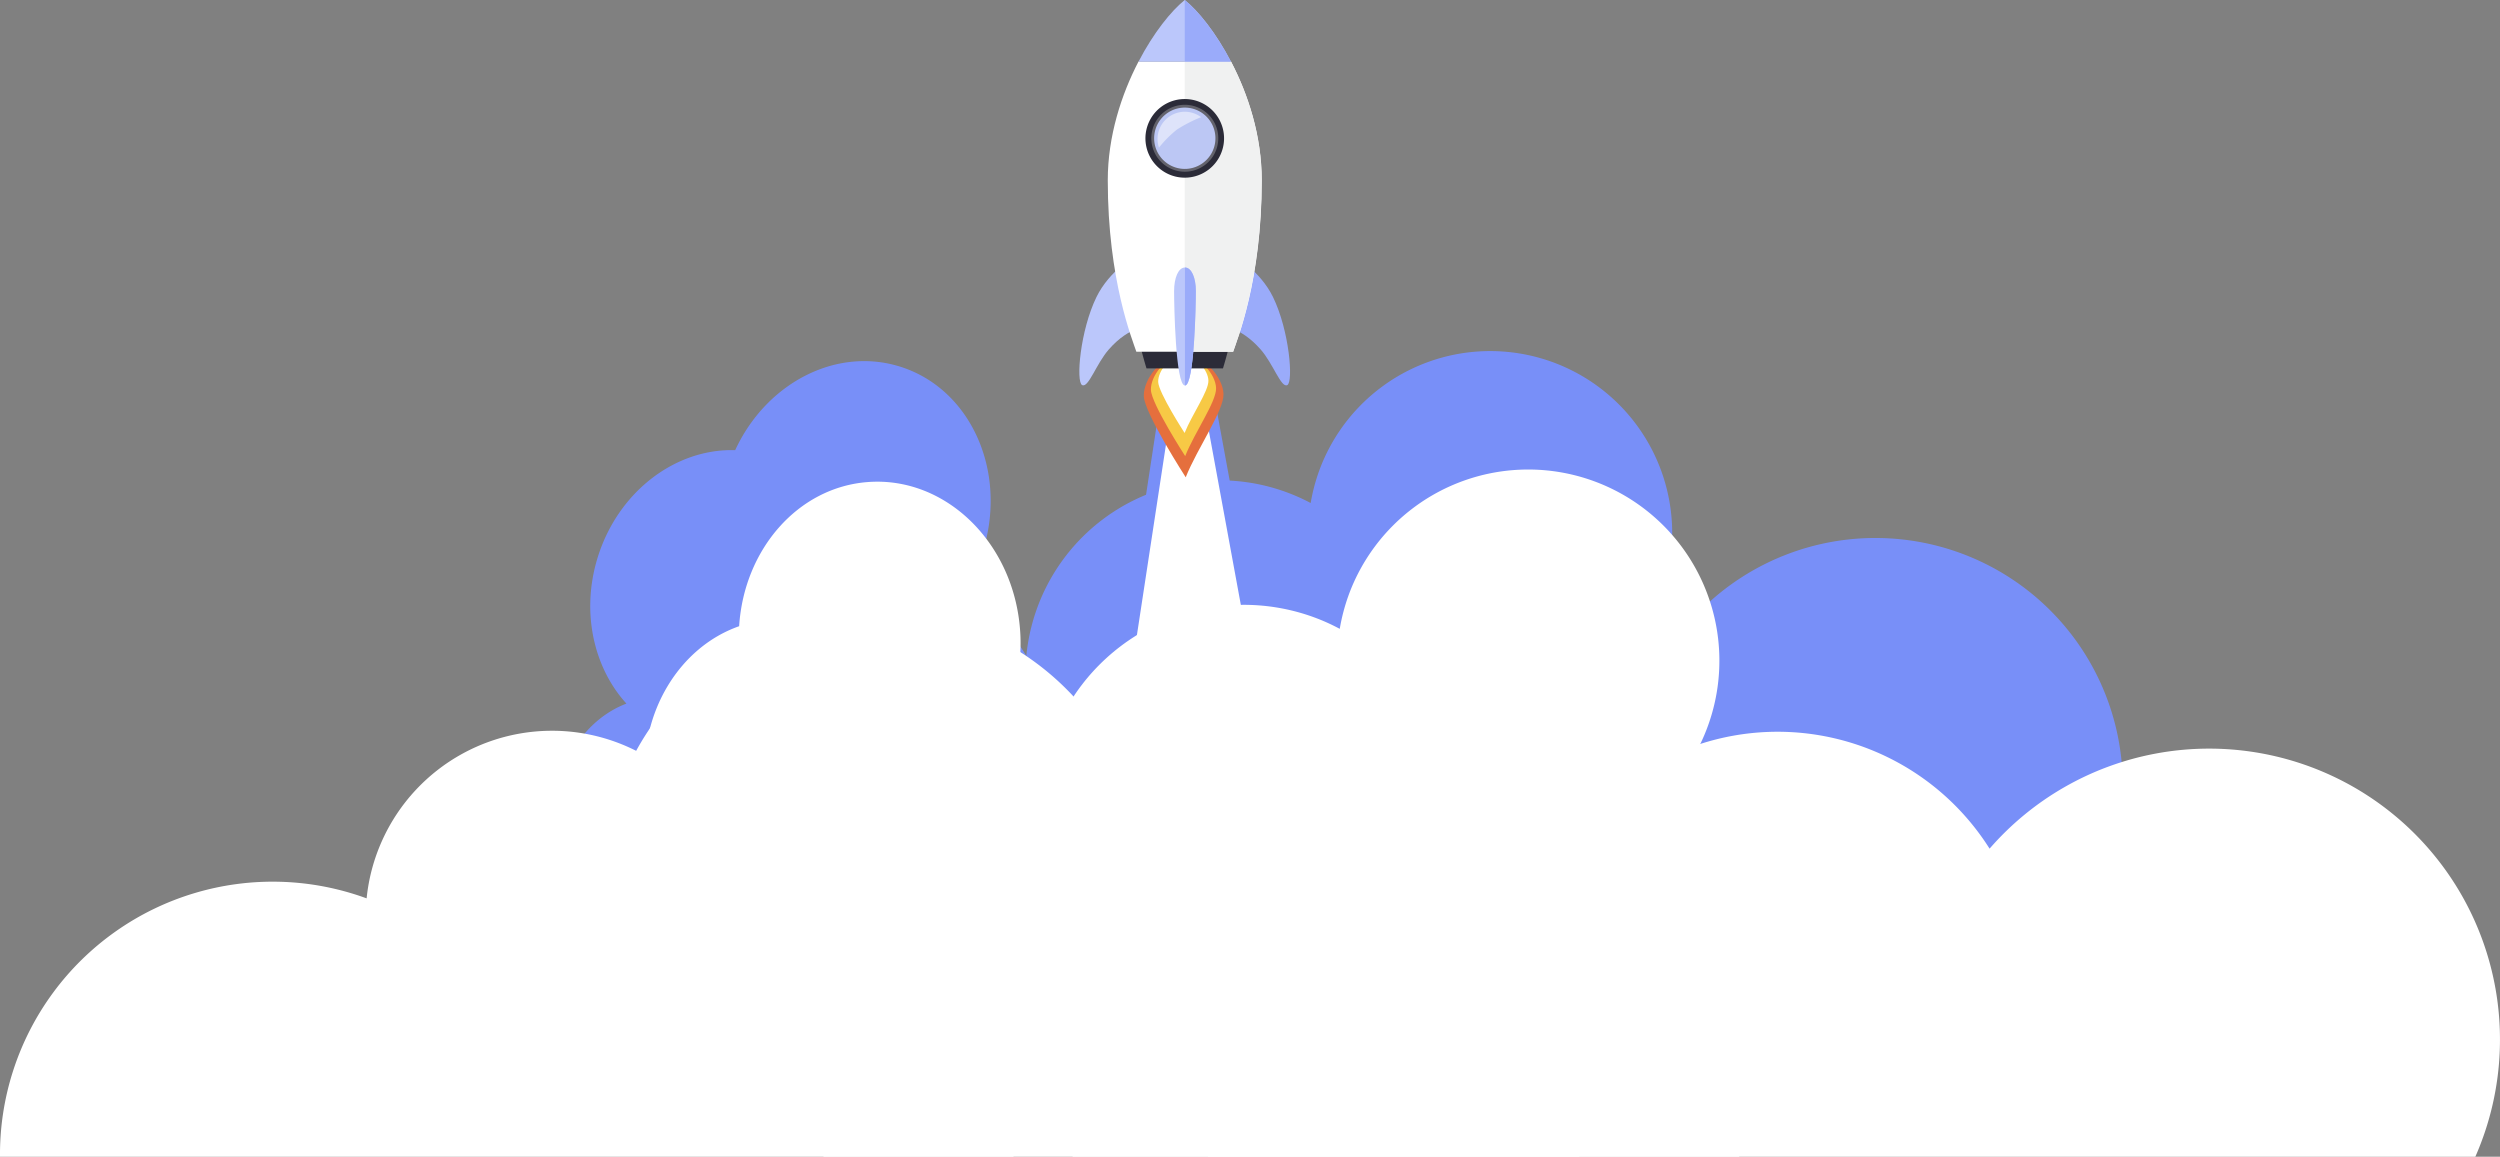 <svg xmlns="http://www.w3.org/2000/svg" viewBox="0 0 851.55 394"><rect x="0" y="0" width="851.55" height="394" fill="#808080" stroke="none"/><defs><style>.cls-1{fill:#788ff8;}.cls-11,.cls-2{fill:#fff;}.cls-3{fill:#e56f3d;}.cls-4{fill:#f7c945;}.cls-5{fill:#bbc7fb;}.cls-6{fill:#9aabfa;}.cls-7{fill:#2b2b38;}.cls-8{fill:#f0f1f1;}.cls-9{fill:#aab9fa;}.cls-10{fill:#e6e6e7;opacity:0.3;}.cls-11{opacity:0.5;}</style></defs><title>img_rocket_launch</title><g id="Layer_2" data-name="Layer 2"><g id="Layer_1-2" data-name="Layer 1"><path class="cls-1" d="M732.49,297a78.81,78.81,0,0,0-14.22-1.51A84.25,84.25,0,0,0,562.4,232a72.58,72.58,0,0,0-107,11.57A82,82,0,0,0,381.21,389H794.63A79,79,0,0,0,732.49,297Z"/><path class="cls-1" d="M573.23,352.7a61.65,61.65,0,0,0-10.62-60.59,42.33,42.33,0,0,0-8.74-69.27,62,62,0,1,0-104.58-62.36,63,63,0,0,0-2.85,10.86,66.12,66.12,0,0,0-67.71,113.4,57,57,0,0,0-3.68,84.37,64.36,64.36,0,0,0-7.7,19.89H537.93A61.52,61.52,0,0,0,573.23,352.7Z"/><path class="cls-1" d="M327.56,202.79a56.92,56.92,0,0,0,7.38-15.51c8.26-27.2-4.59-55.19-28.72-62.51-21.83-6.63-45.4,6-55.8,28.57-20.3-.64-40,14.11-46.93,36.83-5.6,18.48-1.22,37.31,9.88,49.49-9.88,3.76-18.28,12.53-21.85,24.3-5.75,19,3.21,38.46,20,43.56a28.24,28.24,0,0,0,4.47.94c0,.12-.09.25-.13.38-6.2,20.4,3.45,41.39,21.54,46.87s37.78-6.59,44-27a42.84,42.84,0,0,0,1.83-11c.47.15.92.31,1.38.45C313.53,326.93,345,307.6,354.91,275,364,245.13,351.83,214.52,327.56,202.79Z"/><polygon class="cls-1" points="396.67 127.19 380.08 236.01 431.5 232.41 411.93 126.05 396.67 127.19"/><polygon class="cls-2" points="398.72 141.15 385.85 225.55 425.73 222.76 410.56 140.26 398.72 141.15"/><path class="cls-2" d="M798,266.07a99.11,99.11,0,0,0-120.31,23A85.39,85.39,0,0,0,553,267.28a98.07,98.07,0,0,0-15.14-9.73A96.43,96.43,0,0,0,411.56,394H843.15A99.11,99.11,0,0,0,798,266.07Z"/><path class="cls-2" d="M578.4,341.09a44.49,44.49,0,0,0-9.19-72.78,65.12,65.12,0,1,0-109.87-65.52,66.75,66.75,0,0,0-3,11.41,67.31,67.31,0,0,0-8.93-4,69.47,69.47,0,0,0-62.2,123.14A59.77,59.77,0,0,0,365.38,394h227A64.84,64.84,0,0,0,578.4,341.09Z"/><path class="cls-2" d="M348.46,373.53A44.92,44.92,0,0,0,346.08,362c.52,0,1,0,1.53-.08,31.68-2.33,55.23-33.18,52.6-68.91-2.42-32.67-25.89-58.09-54.11-60.41a60.17,60.17,0,0,0,1.36-18c-2.19-29.79-25.38-52.36-51.79-50.41-23.91,1.76-42.26,23-43.9,49.11-20.14,7.05-33.9,29-32.07,53.85,1.5,20.24,12.91,37,28.4,44.78-8.26,7.42-13.18,19.2-12.22,32.08,1.52,20.76,17.69,36.49,36.09,35.13a29.66,29.66,0,0,0,4.74-.77c0,.14,0,.28,0,.42A45,45,0,0,0,280.56,394h64.6A44.31,44.31,0,0,0,348.46,373.53Z"/><path class="cls-2" d="M538.89,377.28A96.46,96.46,0,0,0,390.3,298.75c0-.37,0-.74,0-1.11a92.49,92.49,0,0,0-173.61-41.89A63.47,63.47,0,0,0,124.88,306,92.89,92.89,0,0,0,0,394H537.87A97.19,97.19,0,0,0,538.89,377.28Z"/><path class="cls-3" d="M402.83,120.84c-7.22.18-13.38,8.31-13.23,14.08s14.28,27.65,14.28,27.65c4-10,13-22.65,12.87-28.33S410,120.65,402.83,120.84Z"/><path class="cls-4" d="M402.84,121.26c-5.9.14-10.93,6.79-10.82,11.51s11.68,22.59,11.68,22.59c3.26-8.18,10.64-18.51,10.52-23.15S408.73,121.11,402.84,121.26Z"/><path class="cls-2" d="M402.84,121.21c-4.55.11-8.43,5.23-8.34,8.87s9,17.4,9,17.4c2.52-6.3,8.2-14.26,8.11-17.84S407.38,121.09,402.84,121.21Z"/><path class="cls-5" d="M386.75,87.09s-8.88,5.08-13.27,14.08c-5.57,11.43-7.05,28.92-4.88,30s4.79-7.3,9.16-12.23c7.23-8.16,13.47-7.67,13.47-7.67Z"/><path class="cls-6" d="M420.33,87.09s8.89,5.08,13.28,14.08c5.57,11.43,7,28.92,4.87,30s-4.78-7.3-9.16-12.23c-7.23-8.16-13.46-7.67-13.46-7.67Z"/><path class="cls-7" d="M416.57,125.49a181.5,181.5,0,0,0,7.69-51.84c0-22.34-12.9-35-20.71-41.27-7.81,6.26-20.71,18.93-20.71,41.27a182.06,182.06,0,0,0,7.68,51.84Z"/><path class="cls-2" d="M377.33,61.4c0,34.19,8.47,54.5,9.73,58.4h33c1.26-3.9,9.73-24.21,9.73-58.4,0-15.08-4.64-29.27-10.47-40.44H387.8C382,32.13,377.33,46.32,377.33,61.4Z"/><path class="cls-5" d="M403.55,0c-4.62,3.7-10.64,11.17-15.75,21h31.5C414.19,11.17,408.17,3.7,403.55,0Z"/><path class="cls-8" d="M419.3,21H403.55V119.8H420c1.26-3.9,9.73-24.21,9.73-58.4C429.77,46.32,425.13,32.13,419.3,21Z"/><path class="cls-9" d="M403.55,35.76a11.3,11.3,0,1,0,11.29,11.3A11.3,11.3,0,0,0,403.55,35.76Z"/><path class="cls-7" d="M415.2,53.72a13.39,13.39,0,1,0-18.26,5.05A13.38,13.38,0,0,0,415.2,53.72Zm-2.57-1.45A10.44,10.44,0,1,1,408.69,38,10.45,10.45,0,0,1,412.63,52.27Z"/><path class="cls-10" d="M413.47,52.74A11.4,11.4,0,1,0,397.93,57,11.4,11.4,0,0,0,413.47,52.74Z"/><path class="cls-11" d="M394.76,50.29A9.29,9.29,0,0,1,409.12,39.9a49.79,49.79,0,0,0-8.23,4.23A39.35,39.35,0,0,0,394.76,50.29Z"/><path class="cls-5" d="M403.62,91.12h0c-2.22,0-3.7,3.45-3.7,8.07s.49,32.12,3.7,32.12h0c3.21,0,3.71-27.5,3.71-32.12S405.84,91.12,403.62,91.12Z"/><path class="cls-6" d="M403.55,21H419.3c-5.11-9.79-11.13-17.26-15.75-21h0Z"/><path class="cls-6" d="M403.62,91.12h0v40.19h0c3.21,0,3.71-27.5,3.71-32.12S405.84,91.12,403.62,91.12Z"/></g></g></svg>